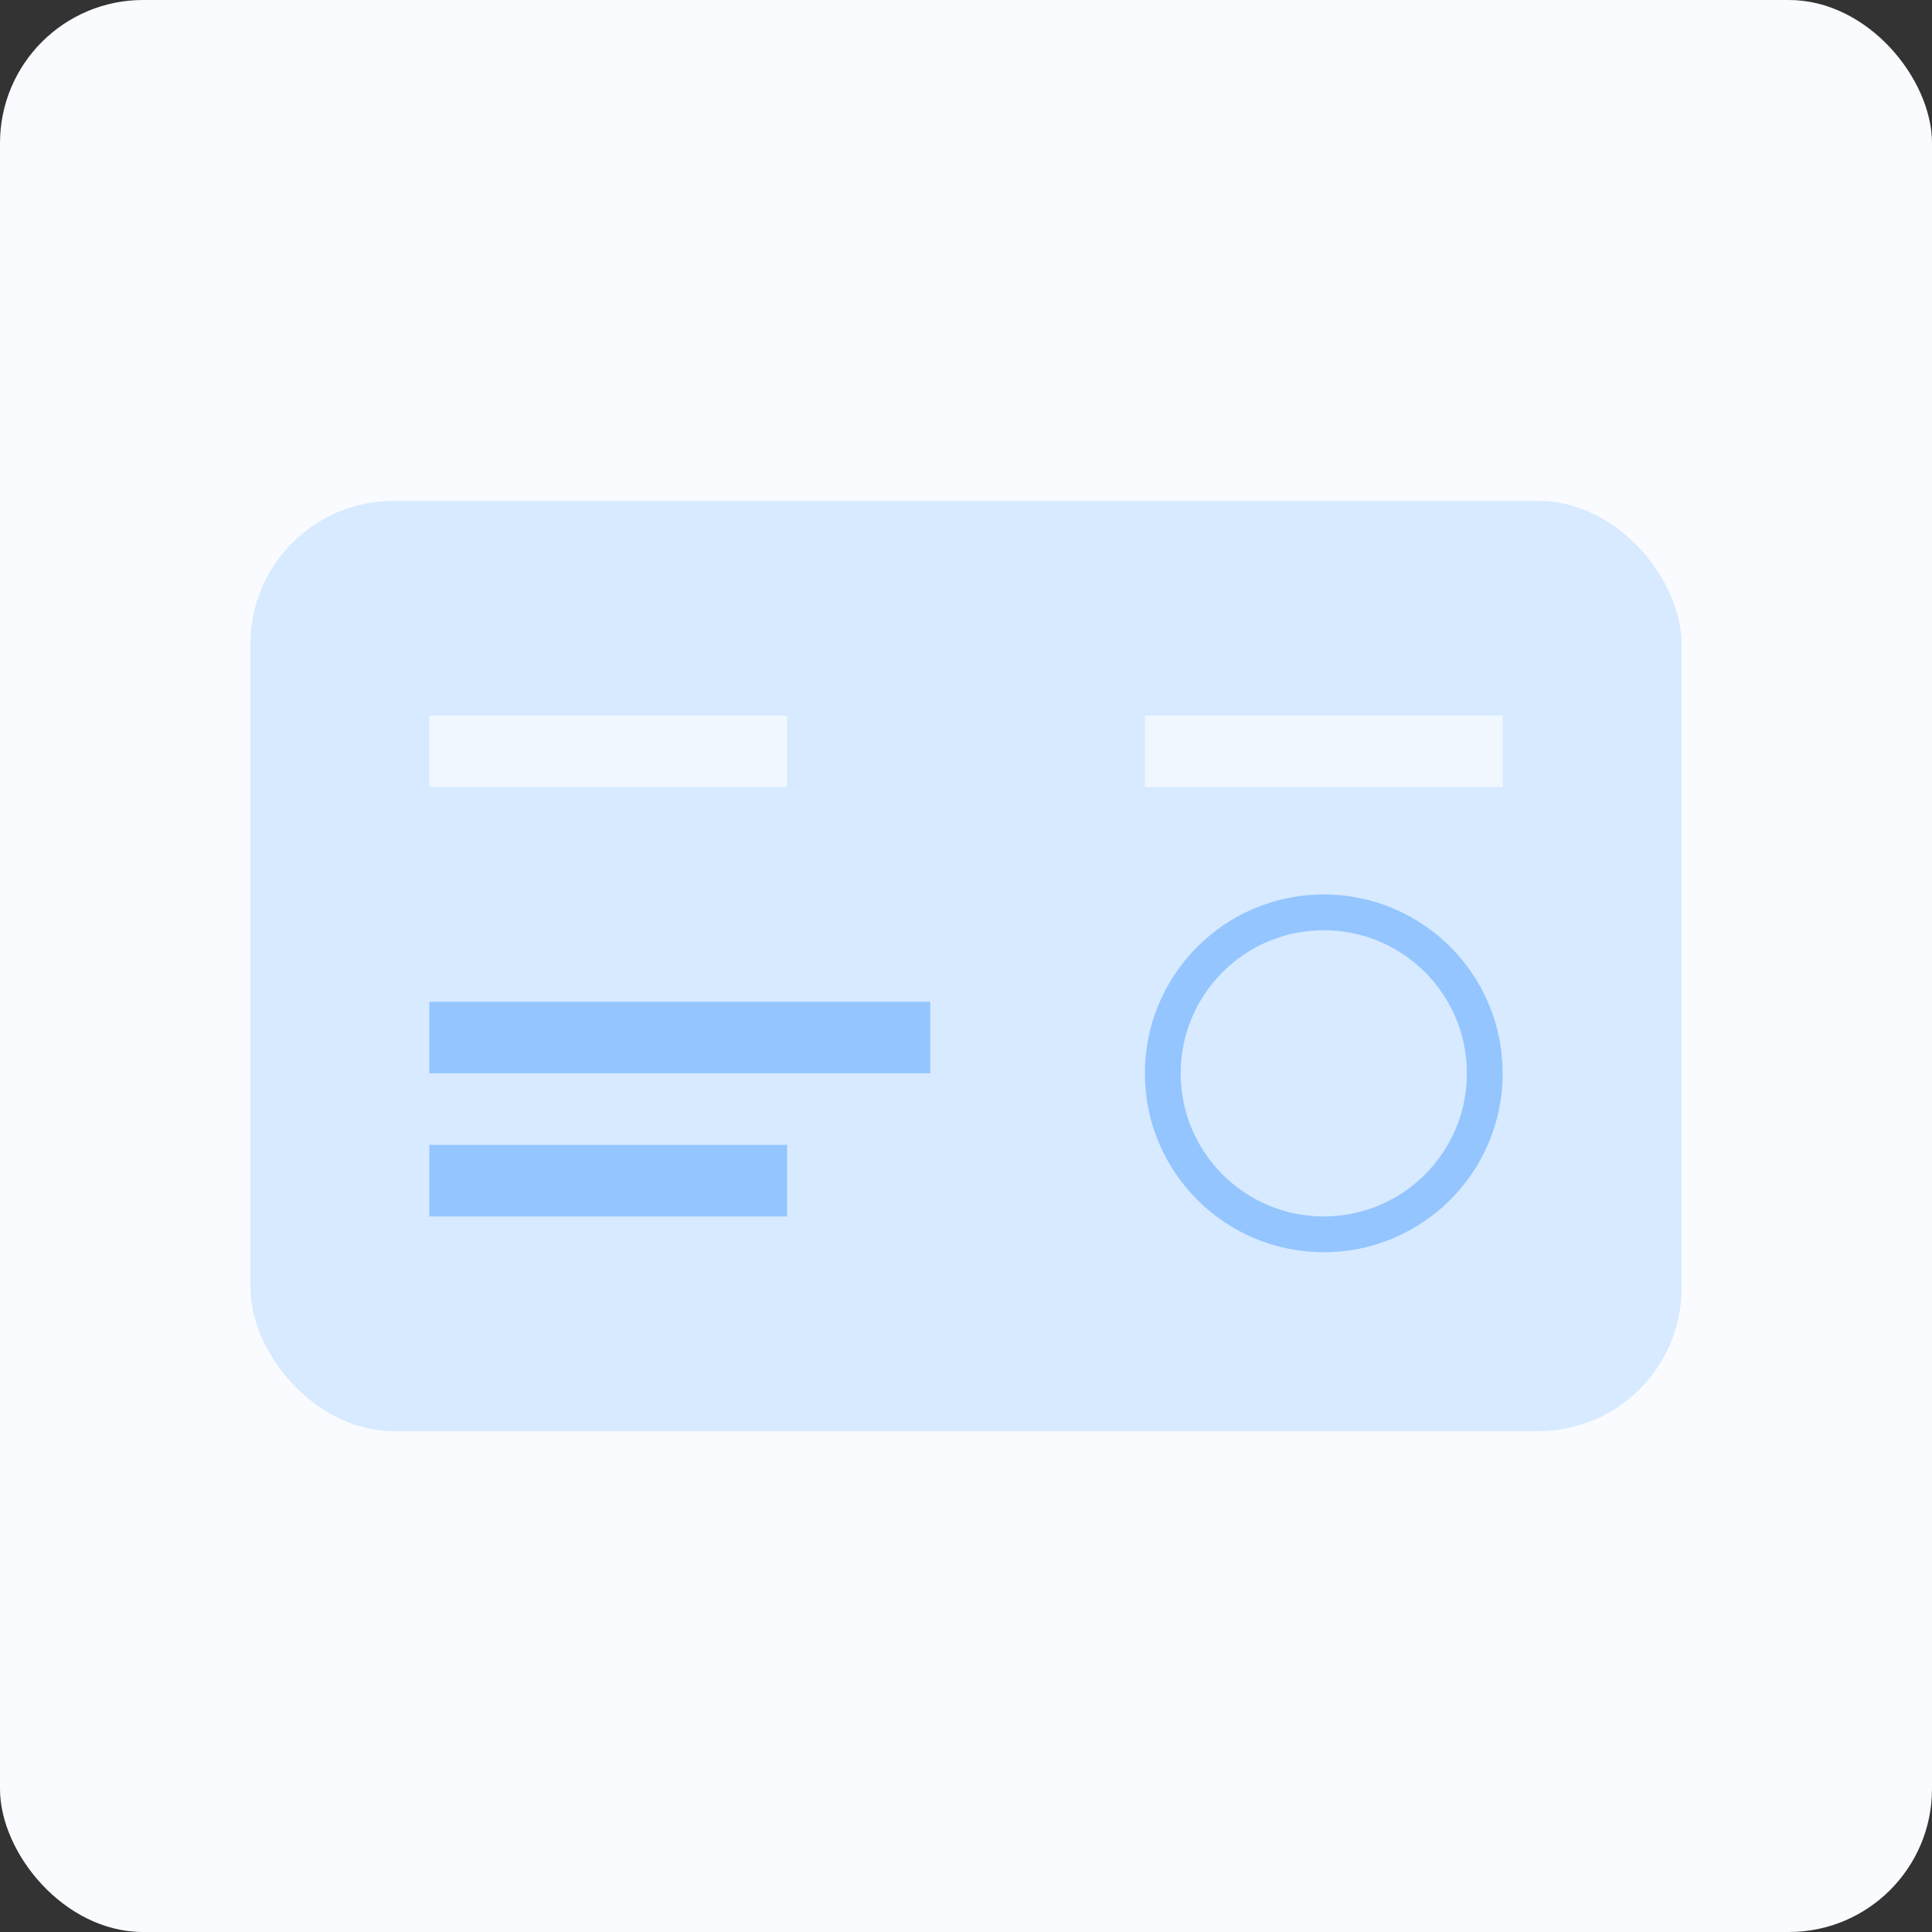 <svg width="54" height="54" viewBox="0 0 54 54" fill="none" xmlns="http://www.w3.org/2000/svg">
<rect x="0" y="0" width="54" height="54" fill="#333333" stroke="none"/>
<rect width="54" height="54" rx="4" fill="#F9FBFF"/>
<rect x="7" y="14" width="40" height="26" rx="4" fill="#D7EAFF"/>
<path d="M41.5 30C41.5 32.485 39.485 34.5 37 34.5C34.515 34.5 32.5 32.485 32.5 30C32.5 27.515 34.515 25.5 37 25.5C39.485 25.5 41.5 27.515 41.5 30Z" stroke="#94C5FF"/>
<path fill-rule="evenodd" clip-rule="evenodd" d="M12 32H22V34H12V32Z" fill="#94C5FF"/>
<rect x="12" y="28" width="14" height="2" fill="#94C5FF"/>
<path fill-rule="evenodd" clip-rule="evenodd" d="M42 22H32V20H42V22Z" fill="#F0F7FF"/>
<path fill-rule="evenodd" clip-rule="evenodd" d="M22 22H12V20H22V22Z" fill="#F0F7FF"/>
</svg>
